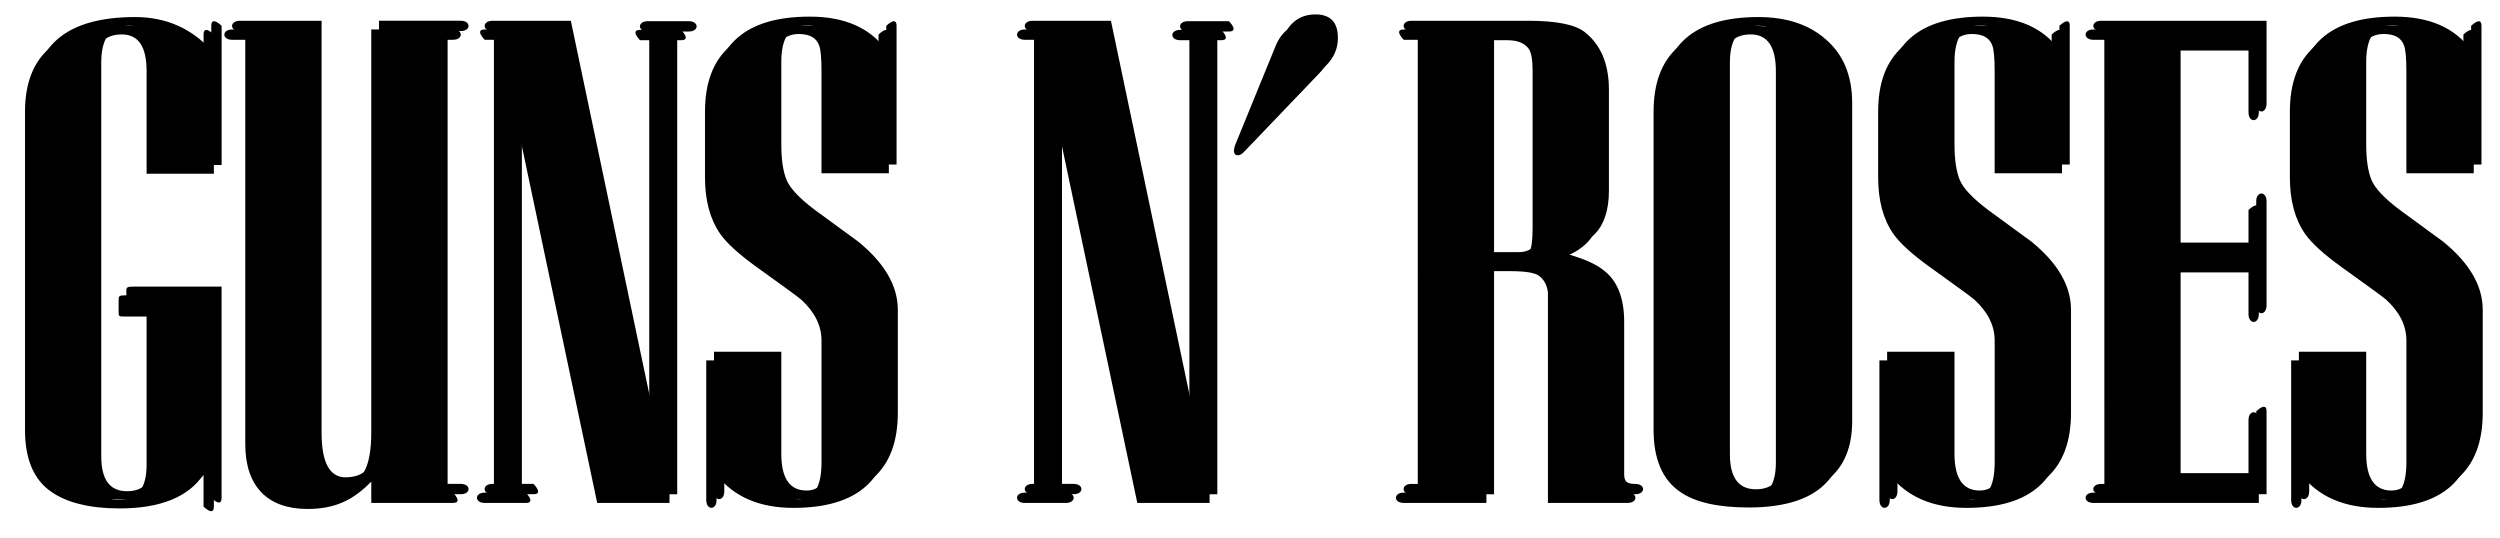 <!--
  SVG Music Logos
  Guns N' Roses - Appetite For Destruction v0.1.1
  https://github.com/tiagoporto/svg-music-logos
  Copyright (c) 2016-2018 Tiago Porto (http://tiagoporto.com)
-->
<svg xmlns="http://www.w3.org/2000/svg" viewBox="0 0 200 43" class="guns-n-roses--appetite-for-destruction">
  <g class="guns-n-roses__shadow">
    <path d="M10.107 23.284v.982c0 .343.014.363.533.363h1.706v11.858c0 1.873-.713 2.81-2.19 2.81-1.387 0-2.056-.937-2.056-2.81V5c0-1.96.735-2.942 2.256-2.942 1.344 0 1.99.98 1.99 2.942v8.202h5.383V2.07s-.827-.836-.827 0v1.938c-1.62-1.763-3.66-2.644-6.084-2.644-5.488 0-8.2 2.292-8.2 6.875v25.45c0 2.335.688 3.987 2.098 4.957 1.19.838 2.996 1.333 5.464 1.333 3.337 0 5.562-.96 6.72-2.725v2.578s.826.83.826 0V22.93H10.64c-.474 0-.533.058-.533.354z"/>
    <path d="M20.24 2.488h-1.05c-.836 0-.83-.826 0-.826h6.537v32.953c0 2.38.64 3.57 1.917 3.57 1.94 0 2.677-1.432 2.677-4.297V1.66h6.538c.83 0 .836.827 0 .827h-1.05v36.225h1.05c.836 0 .83.826 0 .826H30.32V37.83c-1.365 1.41-2.808 2.193-5.1 2.193-3.216 0-4.98-1.83-4.98-5.178V2.488z"/>
    <path d="M95.765 2.52h-.735c-.836 0-.83-.825 0-.825h3.284s.836.826 0 .826h-.93.002v37.02h-5.784L84.96 8.075v30.637h.93c.835 0 .828.826 0 .826h-3.285c-.83 0-.836-.827 0-.827h.737-.002V2.488h-.735c-.836 0-.83-.826 0-.826h6.27l6.892 32.803V2.52h-.002z"/>
    <path d="M107.032 3.038c0 .815-.297 1.532-.892 2.148l-5.95 6.214c-.198.22-.375.33-.53.33-.22 0-.33-.12-.33-.363 0-.132.033-.286.1-.463l3.238-7.932c.507-1.212 1.366-1.818 2.578-1.818 1.19 0 1.786.628 1.786 1.884z"/>
    <path d="M148.174 33.69c0 4.142-2.556 6.213-7.668 6.213-2.468 0-4.297-.418-5.487-1.256-1.41-.97-2.116-2.622-2.116-4.958V8.24c0-4.584 2.59-6.876 7.767-6.876 2.226 0 4.01.584 5.355 1.752 1.432 1.212 2.148 2.92 2.148 5.123v25.45zm-5.487 2.643V5c0-1.96-.672-2.942-2.016-2.942-1.52 0-2.28.98-2.28 2.942v31.333c0 1.873.694 2.81 2.082 2.81 1.477 0 2.215-.937 2.215-2.81z"/>
    <path d="M184.736 37.29v2.017c0 .83-.826.836-.826 0v-11.17h5.387V36.3c0 1.96.672 2.942 2.016 2.942 1.212 0 1.818-.98 1.818-2.942v-9.75c0-1.19-.54-2.28-1.62-3.272-.197-.176-1.387-1.046-3.57-2.61-1.41-1.014-2.38-1.896-2.908-2.645-.815-1.168-1.223-2.677-1.223-4.528V8.24c0-4.606 2.588-6.91 7.766-6.91 2.776 0 4.814.893 6.115 2.678V2.07s.827-.83.827 0v11.094h-5.387v-8.19c0-1.06-.066-1.745-.198-2.054-.22-.596-.76-.895-1.62-.895-1.344 0-2.016.982-2.016 2.944v6.55c0 1.256.143 2.22.43 2.894.286.673 1.046 1.472 2.28 2.398l3.438 2.514c2.115 1.72 3.173 3.54 3.173 5.458v8.237c0 4.61-2.578 6.915-7.734 6.915-2.71 0-4.76-.88-6.147-2.644z"/>
    <path d="M168.965 2.488h-.875c-.83 0-.836-.826 0-.826h13.234v6.63c0 .83-.826.837-.826 0V3.348h-6.05V19.41h6.05v-3.305c0-.836.826-.83.826 0v8.33c0 .828-.826.835-.826 0v-3.34h-6.05v16.758h6.05v-4.945s.826-.83.826 0v6.63H168.09c-.83 0-.836-.825 0-.825h.878l-.003-36.225z"/>
    <path d="M52.557 2.52h-.736c-.836 0-.83-.825 0-.825h3.284c.83 0 .836.826 0 .826h-.93.002v37.02h-5.784L41.75 8.075v30.637h.93s.83.826 0 .826h-3.284c-.83 0-.836-.827 0-.827h.737-.002V2.488h-.734c-.836 0-.83-.826 0-.826h6.27l6.892 32.803V2.52z"/>
    <path d="M119.525 39.54h-6.61c-.83 0-.836-.827 0-.827h1.123V2.488h-1.123c-.83 0-.836-.826 0-.826h9.353c2.225 0 3.723.297 4.495.892 1.3 1.014 1.95 2.556 1.95 4.627v8.066c0 1.543-.375 2.7-1.124 3.47-.464.463-1.037.826-1.72 1.09l-.892.332c0 .044.397.187 1.19.43.947.31 1.686.683 2.214 1.124 1.035.838 1.553 2.193 1.553 4.065v12.178c0 .592.214.778.888.778.836 0 .83.826 0 .826h-6.375V24.4v-1.685c-.066-.595-.31-1.046-.727-1.355-.33-.242-1.112-.364-2.346-.364h-1.85V39.54zm3.702-22.014V5c0-.925-.11-1.53-.33-1.818-.332-.44-.893-.66-1.687-.66h-1.686v17.65h1.983c.617 0 1.102-.243 1.454-.728.18-.243.267-.882.267-1.918z"/>
    <path d="M151.797 37.29v2.017c0 .83-.826.836-.826 0v-11.17h5.388V36.3c0 1.96.672 2.942 2.016 2.942 1.212 0 1.818-.98 1.818-2.942v-9.75c0-1.19-.54-2.28-1.62-3.272-.198-.176-1.388-1.046-3.57-2.61-1.41-1.014-2.38-1.896-2.91-2.645-.814-1.168-1.222-2.677-1.222-4.528V8.24c0-4.606 2.59-6.91 7.767-6.91 2.776 0 4.814.893 6.115 2.678V2.07s.826-.83.826 0v11.094h-5.387v-8.19c0-1.06-.065-1.745-.197-2.054-.22-.596-.76-.895-1.62-.895-1.344 0-2.016.982-2.016 2.944v6.55c0 1.256.143 2.22.43 2.894.286.673 1.046 1.472 2.28 2.398l3.438 2.514c2.115 1.72 3.173 3.54 3.173 5.458v8.237c0 4.61-2.578 6.915-7.734 6.915-2.71 0-4.76-.88-6.147-2.644z"/>
    <path d="M57.944 37.29v2.017c0 .83-.826.836-.826 0v-11.17h5.387V36.3c0 1.96.672 2.942 2.016 2.942 1.213 0 1.82-.98 1.82-2.942v-9.75c0-1.19-.54-2.28-1.62-3.272-.2-.176-1.39-1.046-3.57-2.61-1.41-1.014-2.38-1.896-2.91-2.645-.815-1.168-1.223-2.677-1.223-4.528V8.24c0-4.606 2.59-6.91 7.767-6.91 2.776 0 4.814.893 6.115 2.678V2.07s.825-.83.825 0v11.094h-5.387v-8.19c0-1.06-.066-1.745-.198-2.054-.22-.596-.76-.895-1.62-.895-1.344 0-2.016.982-2.016 2.944v6.55c0 1.256.143 2.22.43 2.894.286.673 1.046 1.472 2.28 2.398l3.438 2.514c2.115 1.72 3.173 3.54 3.173 5.458v8.237c0 4.61-2.578 6.915-7.734 6.915-2.71 0-4.758-.88-6.146-2.644z"/>
  </g>
  <g class="guns-n-roses__lettering">
    <path id="XMLID_523_" d="M9.49 23.98v.98c0 .344.013.364.532.364h1.706v11.86c0 1.872-.713 2.808-2.19 2.808-1.387 0-2.056-.936-2.056-2.81V5.696c0-1.96.735-2.942 2.256-2.942 1.344 0 1.99.98 1.99 2.942v8.202h5.383V2.765s-.825-.836-.825 0v1.938C14.662 2.94 12.623 2.06 10.2 2.06 4.713 2.06 2 4.35 2 8.933v25.45c0 2.336.69 3.988 2.1 4.958 1.19.838 2.995 1.333 5.463 1.333 3.337 0 5.562-.96 6.72-2.725v2.578s.826.83.826 0V23.626h-7.09c-.472 0-.53.057-.53.353z"/>
    <path id="XMLID_522_" d="M19.623 3.183h-1.05c-.837 0-.83-.826 0-.826h6.536V35.31c0 2.38.638 3.57 1.916 3.57 1.94 0 2.677-1.432 2.677-4.297V2.356h6.537c.83 0 .836.826 0 .826h-1.05v36.225h1.05s.83.826 0 .826h-6.537v-1.708c-1.366 1.41-2.81 2.193-5.1 2.193-3.217 0-4.98-1.83-4.98-5.178V3.183z"/>
    <path id="XMLID_521_" d="M95.148 3.216h-.735c-.836 0-.83-.826 0-.826h3.284s.836.826 0 .826h-.93.002v37.018h-5.785L84.34 8.77V39.41h.93c.837 0 .83.826 0 .826h-3.283c-.83 0-.836-.826 0-.826h.737-.002V3.183h-.735c-.836 0-.83-.826 0-.826h6.27L95.15 35.16V3.216h-.002z"/>
    <path d="M106.415 3.732c0 .815-.297 1.532-.892 2.148l-5.95 6.214c-.197.22-.374.33-.528.33-.22 0-.33-.12-.33-.363 0-.13.032-.285.098-.462l3.24-7.932c.506-1.212 1.365-1.818 2.577-1.818 1.19 0 1.785.628 1.785 1.884z"/>
    <path d="M147.556 34.384c0 4.143-2.556 6.214-7.668 6.214-2.468 0-4.297-.418-5.487-1.256-1.41-.97-2.114-2.622-2.114-4.958V8.934c0-4.583 2.59-6.875 7.767-6.875 2.225 0 4.01.583 5.354 1.75 1.432 1.213 2.148 2.92 2.148 5.124v25.45zm-5.486 2.644V5.695c0-1.96-.672-2.942-2.016-2.942-1.52 0-2.28.98-2.28 2.942v31.333c0 1.873.693 2.81 2.08 2.81 1.477 0 2.216-.937 2.216-2.81z"/>
    <path d="M184.118 37.986v2.016c0 .83-.826.836-.826 0v-11.17h5.387v8.163c0 1.96.67 2.942 2.015 2.942 1.212 0 1.818-.98 1.818-2.942v-9.75c0-1.19-.54-2.28-1.62-3.272-.198-.176-1.388-1.046-3.57-2.61-1.41-1.014-2.38-1.896-2.91-2.645-.814-1.168-1.222-2.677-1.222-4.528V8.934c0-4.605 2.59-6.908 7.768-6.908 2.776 0 4.814.892 6.115 2.677V2.765s.826-.83.826 0V13.86h-5.388V5.67c0-1.06-.066-1.746-.198-2.055-.22-.596-.76-.895-1.62-.895-1.344 0-2.016.982-2.016 2.944v6.55c0 1.257.143 2.222.43 2.895.286.672 1.046 1.47 2.28 2.397l3.438 2.514c2.115 1.722 3.173 3.54 3.173 5.46v8.236c0 4.61-2.58 6.914-7.735 6.914-2.71 0-4.76-.88-6.147-2.644z"/>
    <path d="M168.347 3.183h-.875c-.83 0-.836-.826 0-.826h13.234v6.63c0 .83-.826.837-.826 0V4.043h-6.05v16.063h6.05V16.8s.826-.83.826 0v8.33c0 .828-.826.835-.826 0v-3.34h-6.05V38.55h6.05v-4.945c0-.836.826-.83.826 0v6.63h-13.234c-.83 0-.836-.825 0-.825h.878l-.003-36.225z"/>
    <path d="M51.94 3.216h-.736s-.83-.826 0-.826h3.284s.836.826 0 .826h-.93.002v37.018h-5.784L41.133 8.77V39.41h.93s.83.826 0 .826H38.78c-.83 0-.837-.826 0-.826h.736-.002V3.183h-.735s-.83-.826 0-.826h6.27l6.89 32.803V3.216z"/>
    <path d="M118.908 40.234h-6.61c-.83 0-.836-.826 0-.826h1.123V3.183H112.3s-.836-.826 0-.826h9.353c2.226 0 3.724.297 4.496.892 1.3 1.013 1.95 2.555 1.95 4.626v8.065c0 1.544-.375 2.7-1.124 3.47-.463.464-1.036.827-1.72 1.092l-.89.33c0 .045.396.188 1.19.43.946.31 1.685.684 2.213 1.125 1.035.838 1.553 2.193 1.553 4.065V38.63c0 .592.214.778.888.778.836 0 .83.826 0 .826h-6.375V25.096 23.41c-.065-.595-.308-1.046-.726-1.355-.33-.242-1.113-.364-2.347-.364h-1.85v18.544zm3.7-22.013V5.696c0-.925-.11-1.53-.33-1.818-.33-.44-.892-.66-1.686-.66h-1.686v17.65h1.983c.616 0 1.1-.243 1.453-.728.178-.244.266-.883.266-1.92z"/>
    <path d="M151.18 37.986v2.016c0 .83-.827.836-.827 0v-11.17h5.387v8.163c0 1.96.672 2.942 2.016 2.942 1.212 0 1.818-.98 1.818-2.942v-9.75c0-1.19-.54-2.28-1.62-3.272-.198-.176-1.388-1.046-3.57-2.61-1.41-1.014-2.38-1.896-2.91-2.645-.814-1.168-1.222-2.677-1.222-4.528V8.934c0-4.605 2.59-6.908 7.767-6.908 2.775 0 4.813.892 6.114 2.677V2.765s.826-.83.826 0V13.86h-5.387V5.67c0-1.06-.066-1.746-.198-2.055-.22-.596-.76-.895-1.62-.895-1.344 0-2.016.982-2.016 2.944v6.55c0 1.257.142 2.222.43 2.895.285.672 1.045 1.47 2.28 2.397l3.437 2.514c2.115 1.722 3.173 3.54 3.173 5.46v8.236c0 4.61-2.578 6.914-7.734 6.914-2.71 0-4.758-.88-6.147-2.644z"/>
    <path d="M57.326 37.986v2.016c0 .83-.826.836-.826 0v-11.17h5.387v8.163c0 1.96.672 2.942 2.016 2.942 1.212 0 1.818-.98 1.818-2.942v-9.75c0-1.19-.54-2.28-1.62-3.272-.197-.176-1.387-1.046-3.57-2.61-1.41-1.014-2.38-1.896-2.908-2.645-.815-1.168-1.223-2.677-1.223-4.528V8.934c0-4.605 2.588-6.908 7.766-6.908 2.776 0 4.814.892 6.115 2.677V2.765s.827-.83.827 0V13.86H65.72V5.67c0-1.06-.066-1.746-.198-2.055-.22-.596-.76-.895-1.62-.895-1.344 0-2.016.982-2.016 2.944v6.55c0 1.257.143 2.222.43 2.895.286.672 1.046 1.47 2.28 2.397l3.438 2.514c2.115 1.722 3.173 3.54 3.173 5.46v8.236c0 4.61-2.578 6.914-7.734 6.914-2.71 0-4.758-.88-6.147-2.644z"/>
  </g>
</svg>
